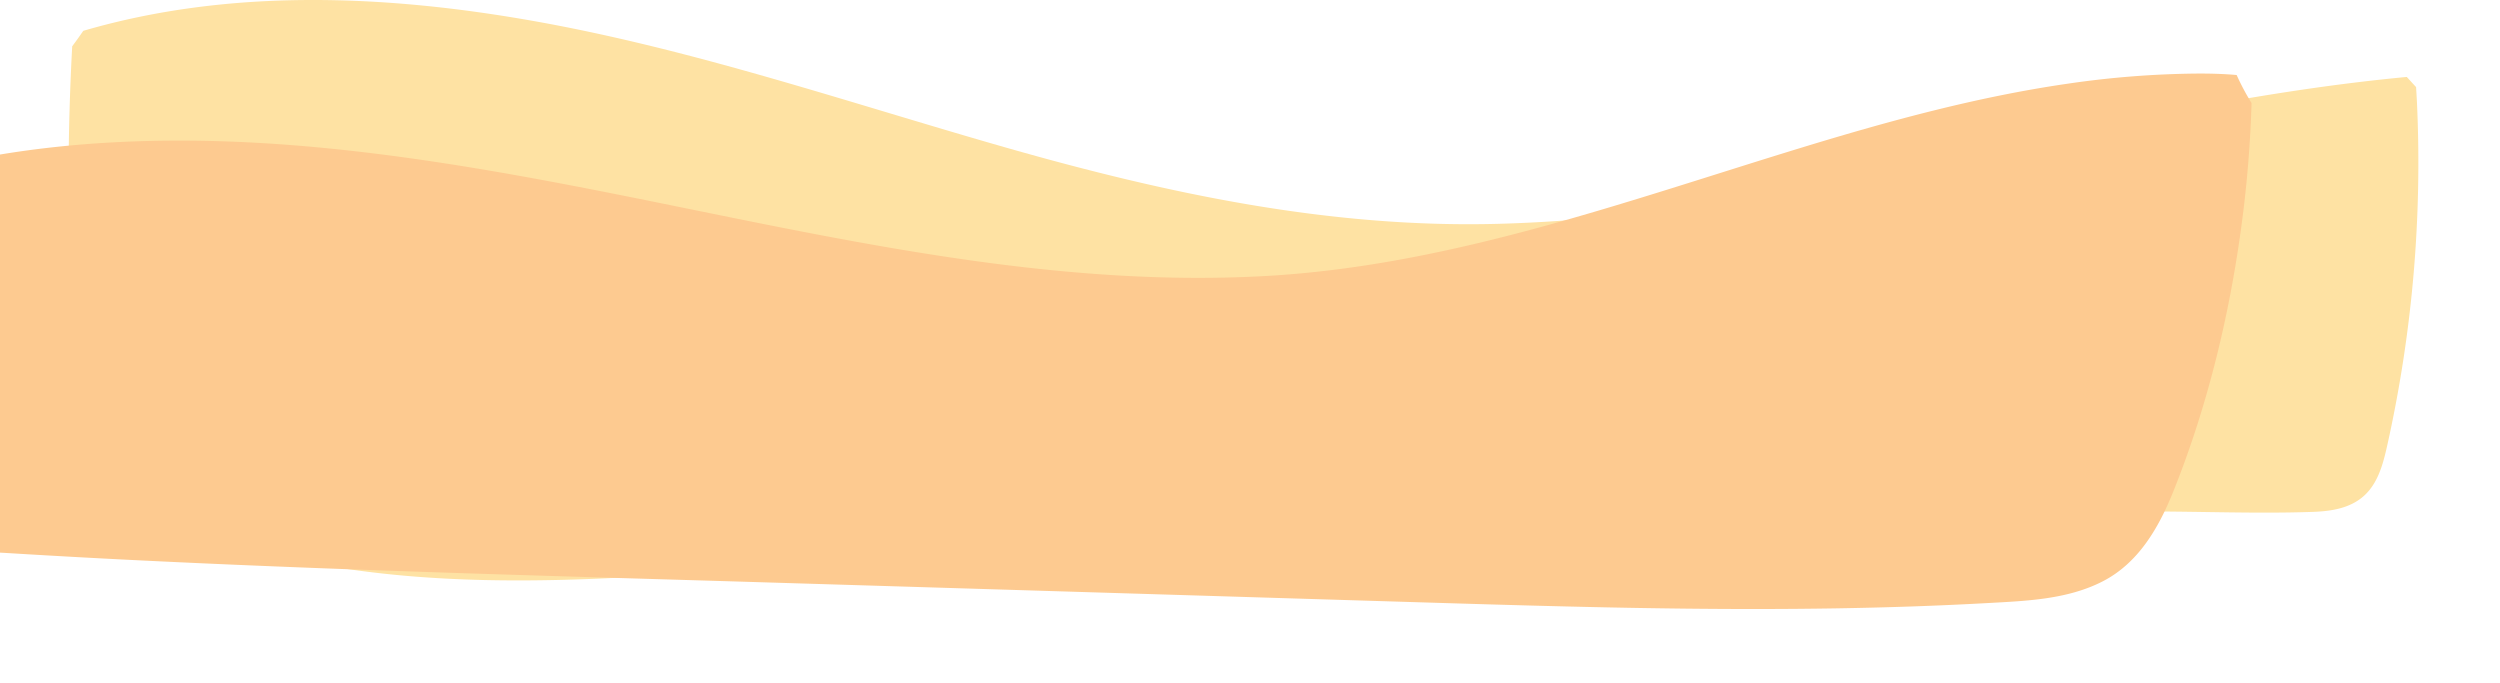 <svg id="bg-m" xmlns="http://www.w3.org/2000/svg" xmlns:xlink="http://www.w3.org/1999/xlink" width="906.303" height="247.449" viewBox="0 0 906.303 247.449">
  <defs>
    <clipPath id="clip-path">
      <rect id="Прямоугольник_7" data-name="Прямоугольник 7" width="906.303" height="247.449" fill="none"/>
    </clipPath>
  </defs>
  <g id="Сгруппировать_1" data-name="Сгруппировать 1" clip-path="url(#clip-path)">
    <path id="Контур_51" data-name="Контур 51" d="M954.418,37.353c-.089-1.925-.208-3.847-.326-5.771q-1.688-1.839-3.371-3.684C899.169,32.752,848.355,43.851,797.7,54.731,739.433,67.246,680.684,79.587,621.023,81.149,560.4,82.736,501.4,70.2,443.211,53.594,386.338,37.36,330.115,18.019,271.868,7.657,217.969-1.931,161.5-4.335,108.4,11.177q-1.944,2.851-4.014,5.6a907.322,907.322,0,0,0-.336,91.387q.758,16.06,2.086,32.082c.745,8.981.569,19.186,3.4,27.791,2.2,6.7,7.645,10.478,13.476,13.482a217.508,217.508,0,0,0,24.344,10.563c68.563,25.29,143.266,18.821,214.388,13.19q123.679-9.791,247.644-14.812,123.3-4.938,246.72-5.045c20.134-.017,40.4.853,60.515.156,6.54-.226,13.542-1.233,18.65-5.886,5.476-4.989,7.171-12.781,8.725-19.854a470.842,470.842,0,0,0,10.42-122.477" transform="translate(-78.211 0)" fill="#fee2a3"/>
    <path id="Контур_52" data-name="Контур 52" d="M900.9,212.564c-4.838-.426-9.717-.553-14.573-.524a341.2,341.2,0,0,0-47.1,3.735c-32.326,4.708-63.987,13.338-95.272,22.88-63.962,19.51-127.532,42.9-194.638,46.749-72.475,4.155-144.239-11.013-214.986-25.412-66.886-13.614-134.8-26.725-203.269-23.014-32.952,1.786-66,7.525-97.111,19.214-11.985,4.5-24.162,10.866-29.912,23.424s-4.3,27.244-2.081,40.523C4.2,333.623,6.7,347.844,13.1,359.957c6.49,12.283,17.054,19.3,30.155,21.831,16.33,3.158,33.523,3.093,50.07,4.11q27.127,1.666,54.274,2.952c73.69,3.535,147.447,5.442,221.181,7.683Q479.69,399.9,590.6,403.286c73.279,2.236,146.676,4.786,219.942.712,14.055-.781,28.977-1.271,41.85-7.9s20.24-19.313,25.6-32.689c12.789-31.892,20.914-66.216,25.2-100.446q2.507-20.027,3.111-40.23a87.48,87.48,0,0,1-5.407-10.172" transform="translate(-90.065 -185.371)" fill="#fdca90"/>
  </g>
</svg>
